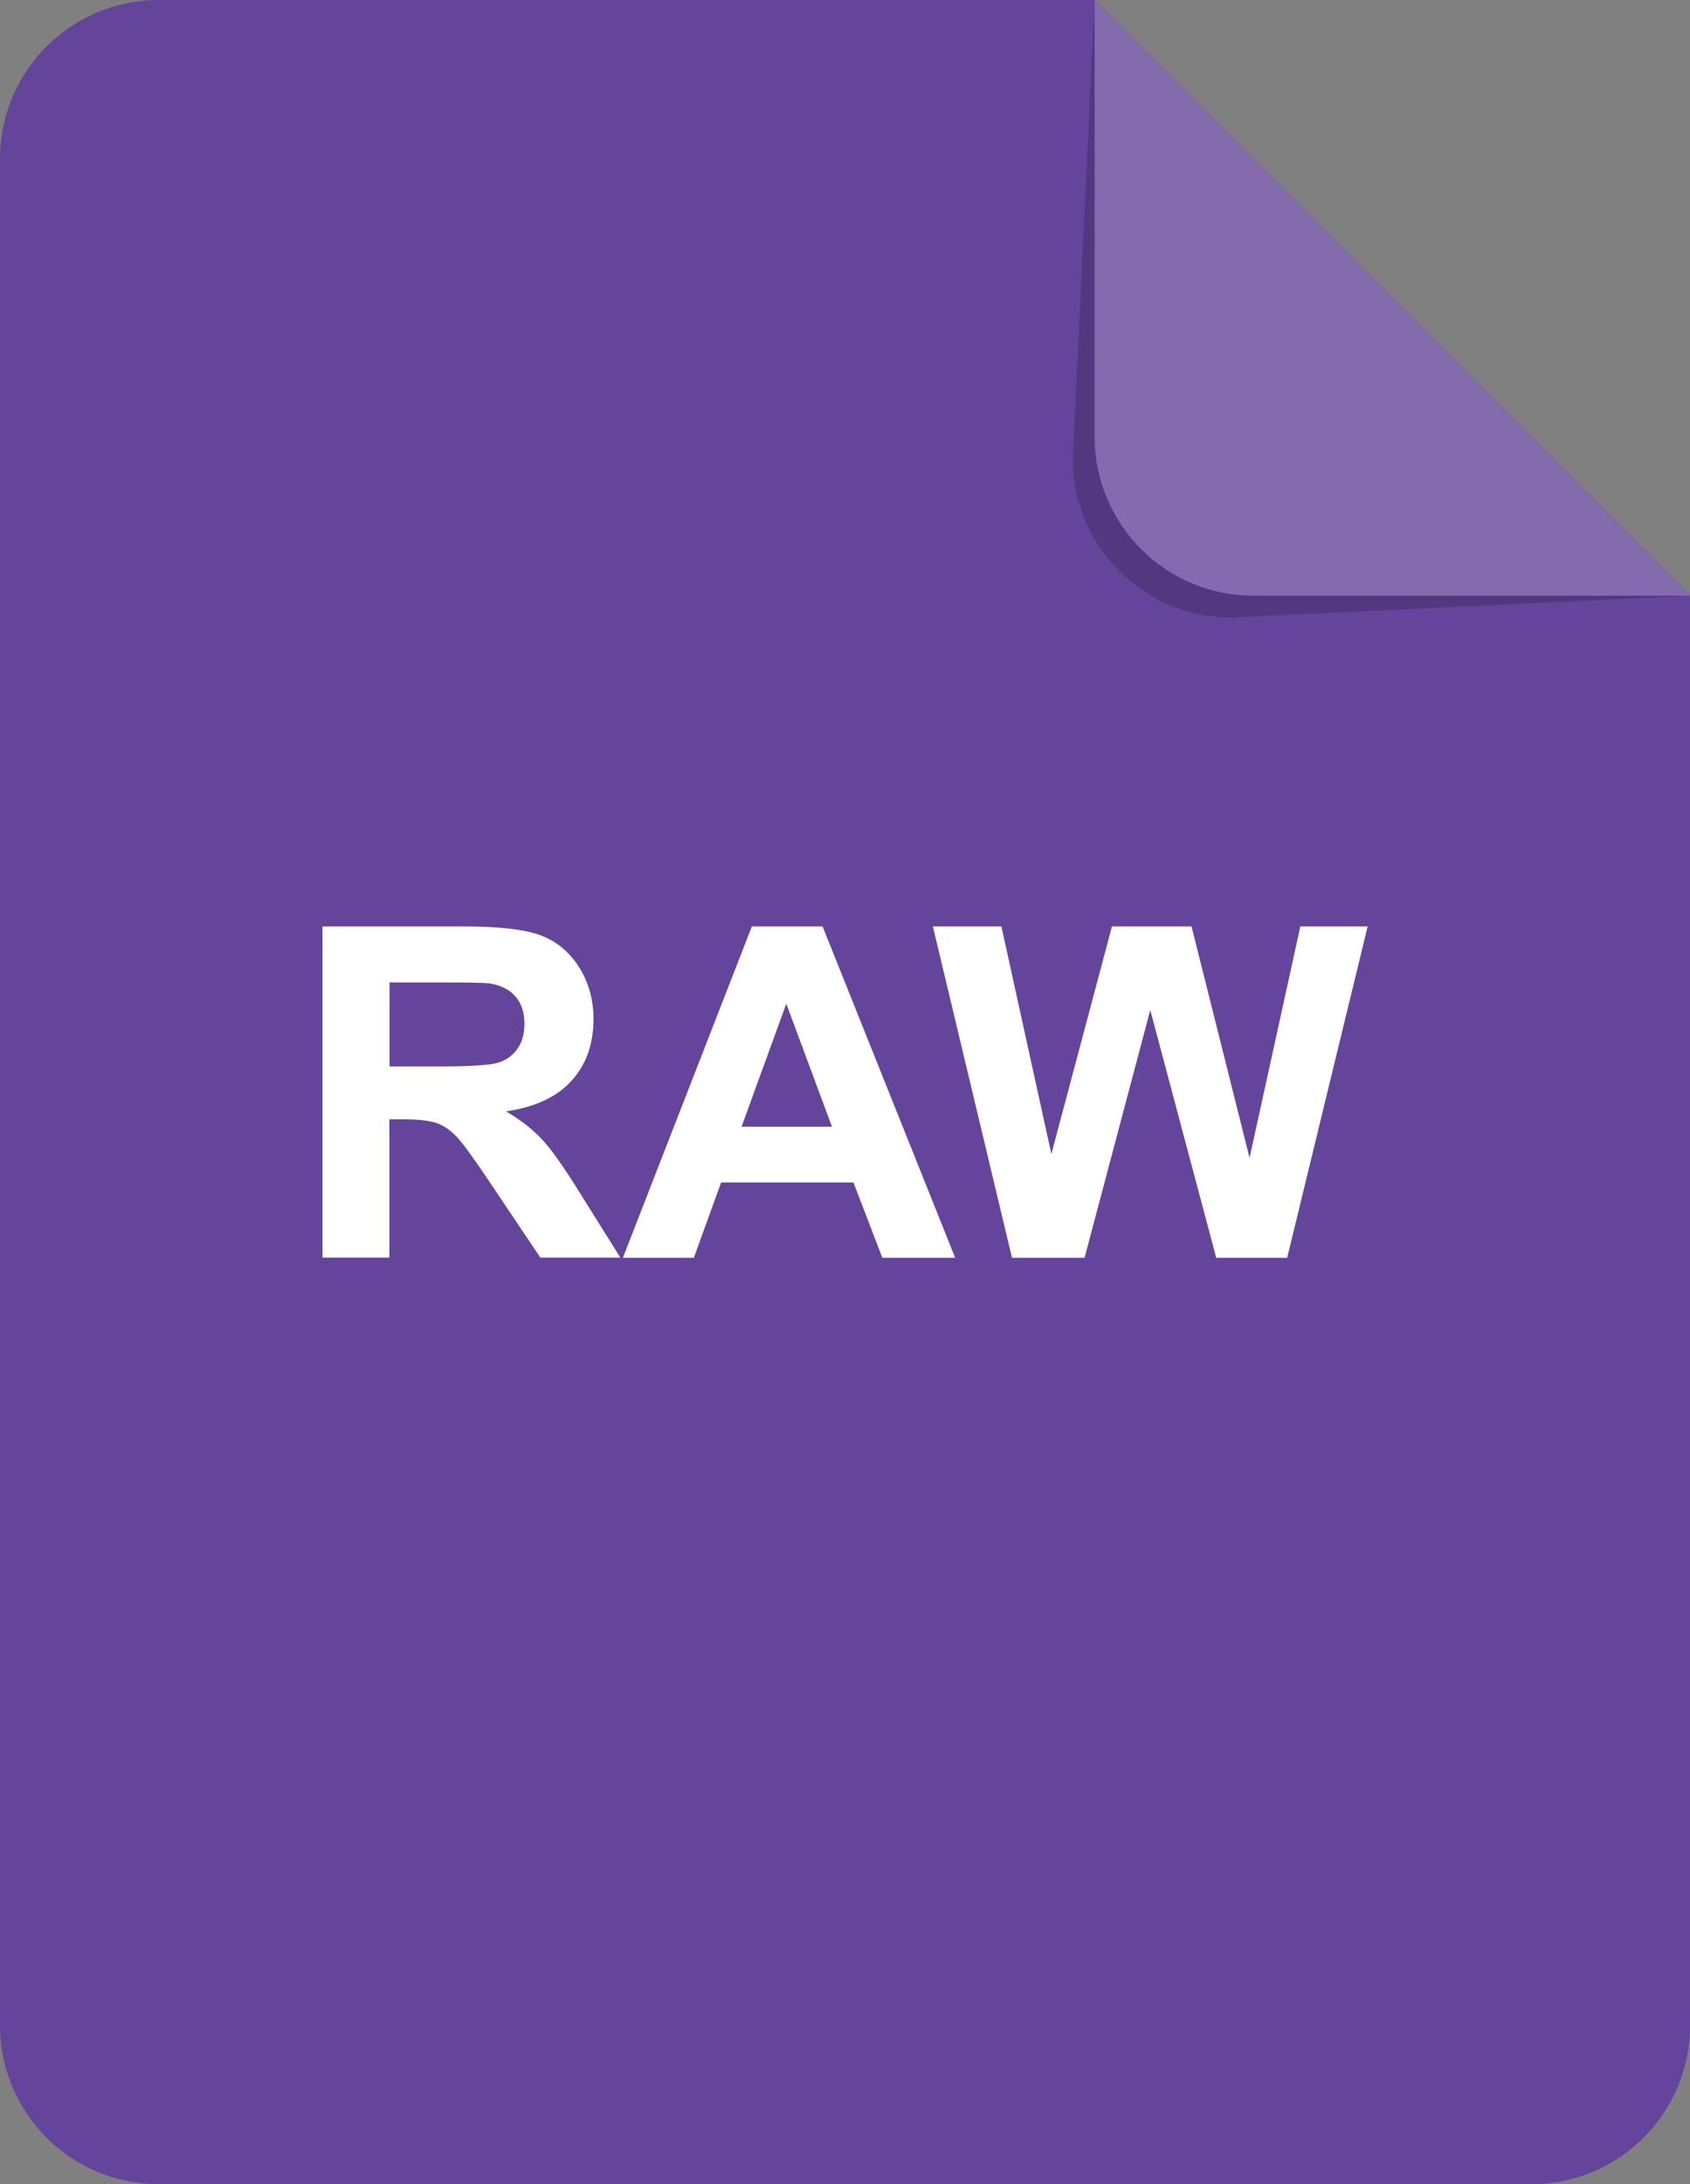 <?xml version="1.0" encoding="UTF-8"?><svg id="uuid-4f96e42d-2e52-4d7c-b0cf-90c55879ae4e" xmlns="http://www.w3.org/2000/svg" viewBox="0 0 125.78 162.47"><rect x="0" y="0" width="125.78" height="162.47" fill="#808080" stroke="none"/><defs><style>.uuid-72b12d63-07b3-4d33-bb20-825eeda82179{opacity:.2;}.uuid-72b12d63-07b3-4d33-bb20-825eeda82179,.uuid-fea33e55-cc1b-4fda-9800-a99117789c99,.uuid-519a9ee3-8e63-4717-81b0-d52fe89b81e5,.uuid-bd111c27-924f-4964-8892-25069c7e29d4{stroke-width:0px;}.uuid-72b12d63-07b3-4d33-bb20-825eeda82179,.uuid-bd111c27-924f-4964-8892-25069c7e29d4{fill:#fff;}.uuid-fea33e55-cc1b-4fda-9800-a99117789c99{opacity:.19;}.uuid-519a9ee3-8e63-4717-81b0-d52fe89b81e5{fill:#65459b;}</style></defs><g id="uuid-2e738f4b-699a-4de3-a63a-85f0f374e490"><path class="uuid-519a9ee3-8e63-4717-81b0-d52fe89b81e5" d="m81.47,0H11.81C5.29,0,0,5.29,0,11.81v138.85c0,6.52,5.29,11.81,11.81,11.81h102.17c6.52,0,11.81-5.29,11.81-11.81V44.31L81.47,0Z"/><path class="uuid-fea33e55-cc1b-4fda-9800-a99117789c99" d="m79.84,34.13c0,6.52,5.29,11.81,11.81,11.81l34.13-1.63L81.47,0l-1.63,34.13Z"/><path class="uuid-519a9ee3-8e63-4717-81b0-d52fe89b81e5" d="m81.47,32.5c0,6.52,5.29,11.81,11.81,11.81h32.5L81.47,0v32.5Z"/><path class="uuid-72b12d63-07b3-4d33-bb20-825eeda82179" d="m81.47,32.5c0,6.52,5.29,11.81,11.81,11.81h32.5L81.47,0v32.5Z"/><path class="uuid-bd111c27-924f-4964-8892-25069c7e29d4" d="m24,93.56v-24.65h10.48c2.63,0,4.55.22,5.74.66,1.19.44,2.15,1.23,2.87,2.36.72,1.13,1.08,2.43,1.08,3.88,0,1.85-.54,3.38-1.63,4.58-1.09,1.21-2.71,1.96-4.88,2.28,1.08.63,1.96,1.32,2.67,2.07.7.75,1.65,2.09,2.83,4l3.01,4.81h-5.95l-3.6-5.36c-1.28-1.92-2.15-3.12-2.62-3.62-.47-.5-.97-.84-1.5-1.03-.53-.18-1.36-.28-2.51-.28h-1.01v10.29h-4.98Zm4.98-14.23h3.68c2.39,0,3.88-.1,4.47-.3.59-.2,1.06-.55,1.4-1.04s.5-1.11.5-1.85c0-.83-.22-1.5-.66-2.01-.44-.51-1.07-.83-1.87-.97-.4-.06-1.61-.08-3.63-.08h-3.88v6.26Z"/><path class="uuid-bd111c27-924f-4964-8892-25069c7e29d4" d="m71.08,93.56h-5.41l-2.15-5.6h-9.85l-2.03,5.6h-5.28l9.6-24.65h5.26l9.87,24.65Zm-9.16-9.75l-3.4-9.15-3.33,9.15h6.73Z"/><path class="uuid-bd111c27-924f-4964-8892-25069c7e29d4" d="m75.32,93.56l-5.89-24.65h5.1l3.72,16.93,4.51-16.93h5.92l4.32,17.22,3.78-17.22h5.01l-5.99,24.65h-5.28l-4.91-18.43-4.89,18.43h-5.4Z"/></g></svg>